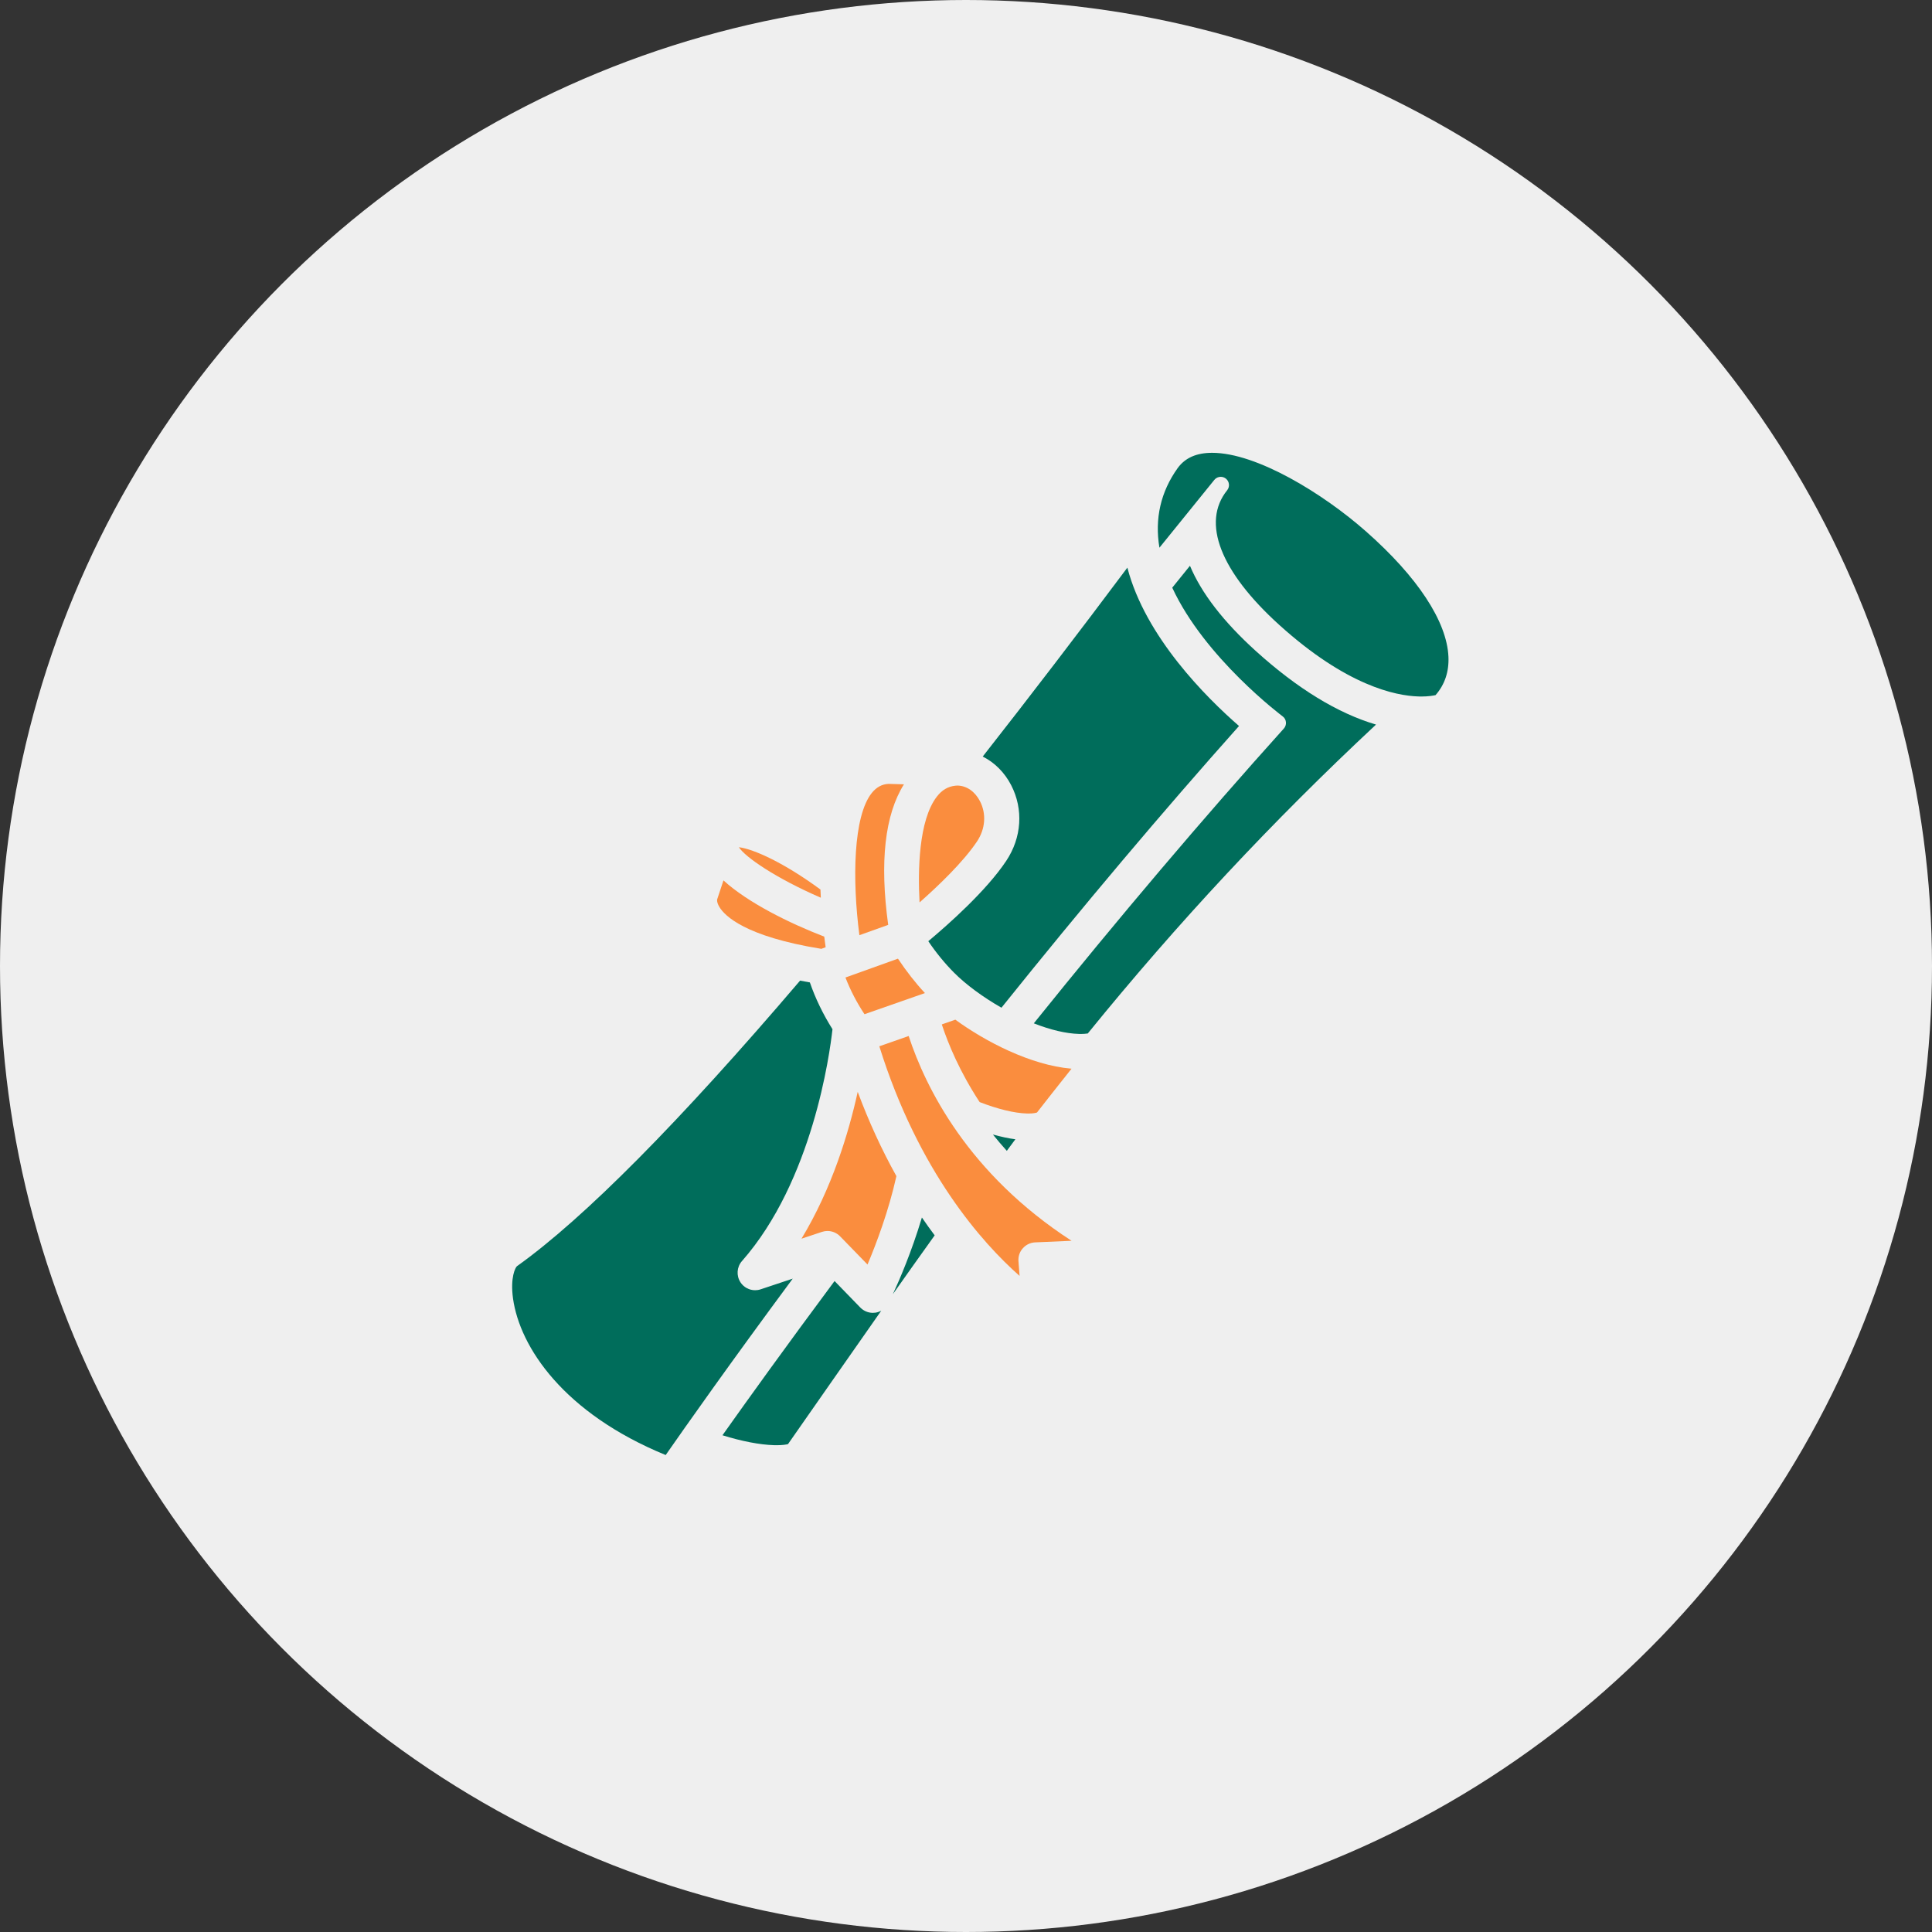 <?xml version="1.0" encoding="UTF-8" standalone="no"?>
<svg width="320px" height="320px" viewBox="0 0 320 320" version="1.1" xmlns="http://www.w3.org/2000/svg" xmlns:xlink="http://www.w3.org/1999/xlink" xmlns:sketch="http://www.bohemiancoding.com/sketch/ns">
    <rect x="0" y="0" width="320" height="320" fill="#333333" stroke="none"/>
    <!-- Generator: Sketch 3.3.3 (12072) - http://www.bohemiancoding.com/sketch -->
    <title>icon--scroll</title>
    <desc>Created with Sketch.</desc>
    <defs></defs>
    <g id="Page-1" stroke="none" stroke-width="1" fill="none" fill-rule="evenodd" sketch:type="MSPage">
        <g id="icon--scroll" sketch:type="MSLayerGroup">
            <circle id="Oval-1" fill="#EFEFEF" sketch:type="MSShapeGroup" cx="160" cy="160" r="160"></circle>
            <g id="Group" transform="translate(84, 75)" sketch:type="MSShapeGroup">
                <path d="M150.943,40.356 C147.103,40.242 138.994,38.549 127.913,28.529 C118.117,19.676 114.964,11.535 119.259,6.198 C119.727,5.611 119.635,4.753 119.051,4.279 C118.797,4.075 118.494,3.977 118.192,3.977 C117.793,3.977 117.398,4.148 117.131,4.484 L108.038,15.717 C107.232,10.893 108.246,6.461 111.069,2.515 C112.312,0.825 114.179,0 116.773,0 C124.144,0 135.144,6.743 142.247,13.016 C150.792,20.549 155.643,27.92 155.907,33.766 C156.018,36.244 155.305,38.381 153.776,40.132 C153.378,40.223 152.566,40.365 151.396,40.365 L150.943,40.356 L150.943,40.356 Z" id="Shape" fill="#006D5B"></path>
                <path d="M84.177,113.7 C83.032,113.554 81.772,113.272 80.459,112.913 C81.18,113.811 81.948,114.714 82.76,115.616 C83.233,114.973 83.696,114.339 84.177,113.7 L84.177,113.7 L84.177,113.7 Z" id="Shape" fill="#006D5B"></path>
                <path d="M44.173,164.365 C41.826,164.292 38.851,163.719 35.663,162.725 C39.858,156.805 46.184,147.997 54.23,137.179 L58.492,141.568 C59.031,142.116 59.745,142.426 60.501,142.448 L60.538,142.448 C60.734,142.448 60.865,142.438 61.001,142.42 C61.346,142.365 61.668,142.252 61.962,142.096 C59.247,145.956 56.588,149.765 54.009,153.462 C54.009,153.462 48.468,161.412 46.515,164.194 C46.222,164.265 45.607,164.373 44.626,164.373 L44.173,164.365 L44.173,164.365 Z M63.889,139.354 C64.949,137.066 66.992,132.352 68.696,126.658 C69.39,127.672 70.094,128.66 70.811,129.614 C68.479,132.866 66.166,136.125 63.889,139.354 L63.889,139.354 L63.889,139.354 Z" id="Shape" fill="#006D5B"></path>
                <path d="M94.71,96.253 C92.568,96.19 90.009,95.588 87.231,94.497 C101.319,76.979 115.249,60.552 128.652,45.66 C128.907,45.373 129.032,44.991 128.992,44.611 C128.957,44.226 128.76,43.88 128.448,43.651 C128.318,43.55 115.568,34.002 110.161,22.337 L113.095,18.708 C114.994,23.25 118.658,27.993 124.013,32.838 C130.881,39.051 137.557,43.135 143.912,45.013 C126.699,61.075 111.059,77.836 96.169,96.177 C95.794,96.229 95.397,96.26 94.971,96.26 L94.71,96.253 L94.71,96.253 Z" id="Shape" fill="#006D5B"></path>
                <path d="M26.259,166 C9.348,159.07 2.101,148.123 0.974,140.084 C0.485,136.56 1.371,134.941 1.616,134.729 C12.746,126.782 28.526,110.863 48.518,87.421 C49.04,87.525 49.586,87.625 50.141,87.721 C51.04,90.342 52.325,92.995 53.885,95.47 C53.435,99.547 50.592,120.589 38.89,133.877 C38.029,134.852 37.931,136.299 38.651,137.397 C39.184,138.21 40.089,138.701 41.073,138.701 C41.388,138.701 41.695,138.653 41.994,138.549 L47.303,136.782 C36.927,150.791 29.552,161.271 26.259,166 L26.259,166 L26.259,166 Z" id="Shape" fill="#006D5B"></path>
                <path d="M81.872,91.908 C78.79,90.148 75.967,88.063 74.004,86.088 C72.475,84.547 71.017,82.764 69.757,80.892 C73.096,78.098 79.351,72.554 82.662,67.59 C85.232,63.732 85.539,59.041 83.48,55.046 C82.391,52.944 80.73,51.286 78.77,50.308 C86.636,40.285 94.679,29.779 102.728,19.019 C105.705,30.488 115.807,40.529 121.22,45.248 C108.563,59.443 95.334,75.123 81.872,91.908 L81.872,91.908 L81.872,91.908 Z" id="Shape" fill="#006D5B"></path>
                <path d="M52.039,82.157 C39.375,80.113 36.028,76.662 35.178,75.263 C34.665,74.434 34.783,73.981 34.786,73.963 C34.786,73.963 35.573,71.576 35.829,70.822 C39.831,74.478 46.704,77.899 52.521,80.135 C52.599,80.787 52.682,81.378 52.753,81.896 L52.039,82.157 L52.039,82.157 Z" id="Shape" fill="#FA8D3E"></path>
                <path d="M51.953,73.689 C44.457,70.437 39.418,66.953 38.381,65.324 C40.845,65.638 45.837,67.884 51.895,72.335 C51.908,72.793 51.93,73.239 51.953,73.689 L51.953,73.689 L51.953,73.689 Z" id="Shape" fill="#FA8D3E"></path>
                <path d="M58.341,79.897 C57.144,70.653 57.327,60.18 60.395,56.34 C61.174,55.374 62.086,54.881 63.19,54.835 L65.721,54.909 C62.556,59.959 61.68,67.773 63.114,78.189 L58.341,79.897 L58.341,79.897 Z" id="Shape" fill="#FA8D3E"></path>
                <path d="M68.308,74.469 C68.024,69.21 68.139,60.882 71.171,56.946 C72.021,55.847 72.998,55.27 74.243,55.135 C74.371,55.117 74.495,55.114 74.613,55.114 C76.156,55.158 77.504,56.128 78.319,57.71 C79.396,59.8 79.21,62.285 77.829,64.363 C75.555,67.766 71.443,71.7 68.308,74.469 L68.308,74.469 L68.308,74.469 Z" id="Shape" fill="#FA8D3E"></path>
                <path d="M55.141,129.769 C54.59,129.206 53.833,128.889 53.058,128.889 C52.746,128.889 52.433,128.94 52.137,129.04 L48.753,130.167 C53.8,121.836 56.57,112.634 58.064,105.848 C59.902,110.778 62.045,115.453 64.473,119.804 C63.187,125.582 61.159,130.961 59.687,134.447 L55.141,129.769 L55.141,129.769 Z" id="Shape" fill="#FA8D3E"></path>
                <path d="M84.874,136.329 C78.748,130.916 68.152,119.135 61.643,98.297 L66.504,96.595 C69.322,105.169 76.36,119.415 93.484,130.514 L87.456,130.776 C86.67,130.81 85.915,131.167 85.402,131.771 C84.892,132.322 84.628,133.107 84.691,133.906 L84.874,136.329 L84.874,136.329 Z" id="Shape" fill="#FA8D3E"></path>
                <path d="M86.056,109.429 C84.008,109.372 81.249,108.7 78.257,107.538 C74.978,102.535 73.073,97.962 71.992,94.676 L74.234,93.89 C79.095,97.444 86.686,101.438 93.479,102.01 C91.232,104.837 88.927,107.752 87.76,109.266 C87.596,109.323 87.177,109.436 86.346,109.436 L86.056,109.429 L86.056,109.429 Z" id="Shape" fill="#FA8D3E"></path>
                <path d="M59.187,92.985 C57.914,91.068 56.84,88.999 56.034,86.906 L64.73,83.785 C66.119,85.873 67.663,87.846 69.198,89.484 L59.187,92.985 L59.187,92.985 Z" id="Shape" fill="#FA8D3E"></path>
            </g>
        </g>
    </g>
</svg>